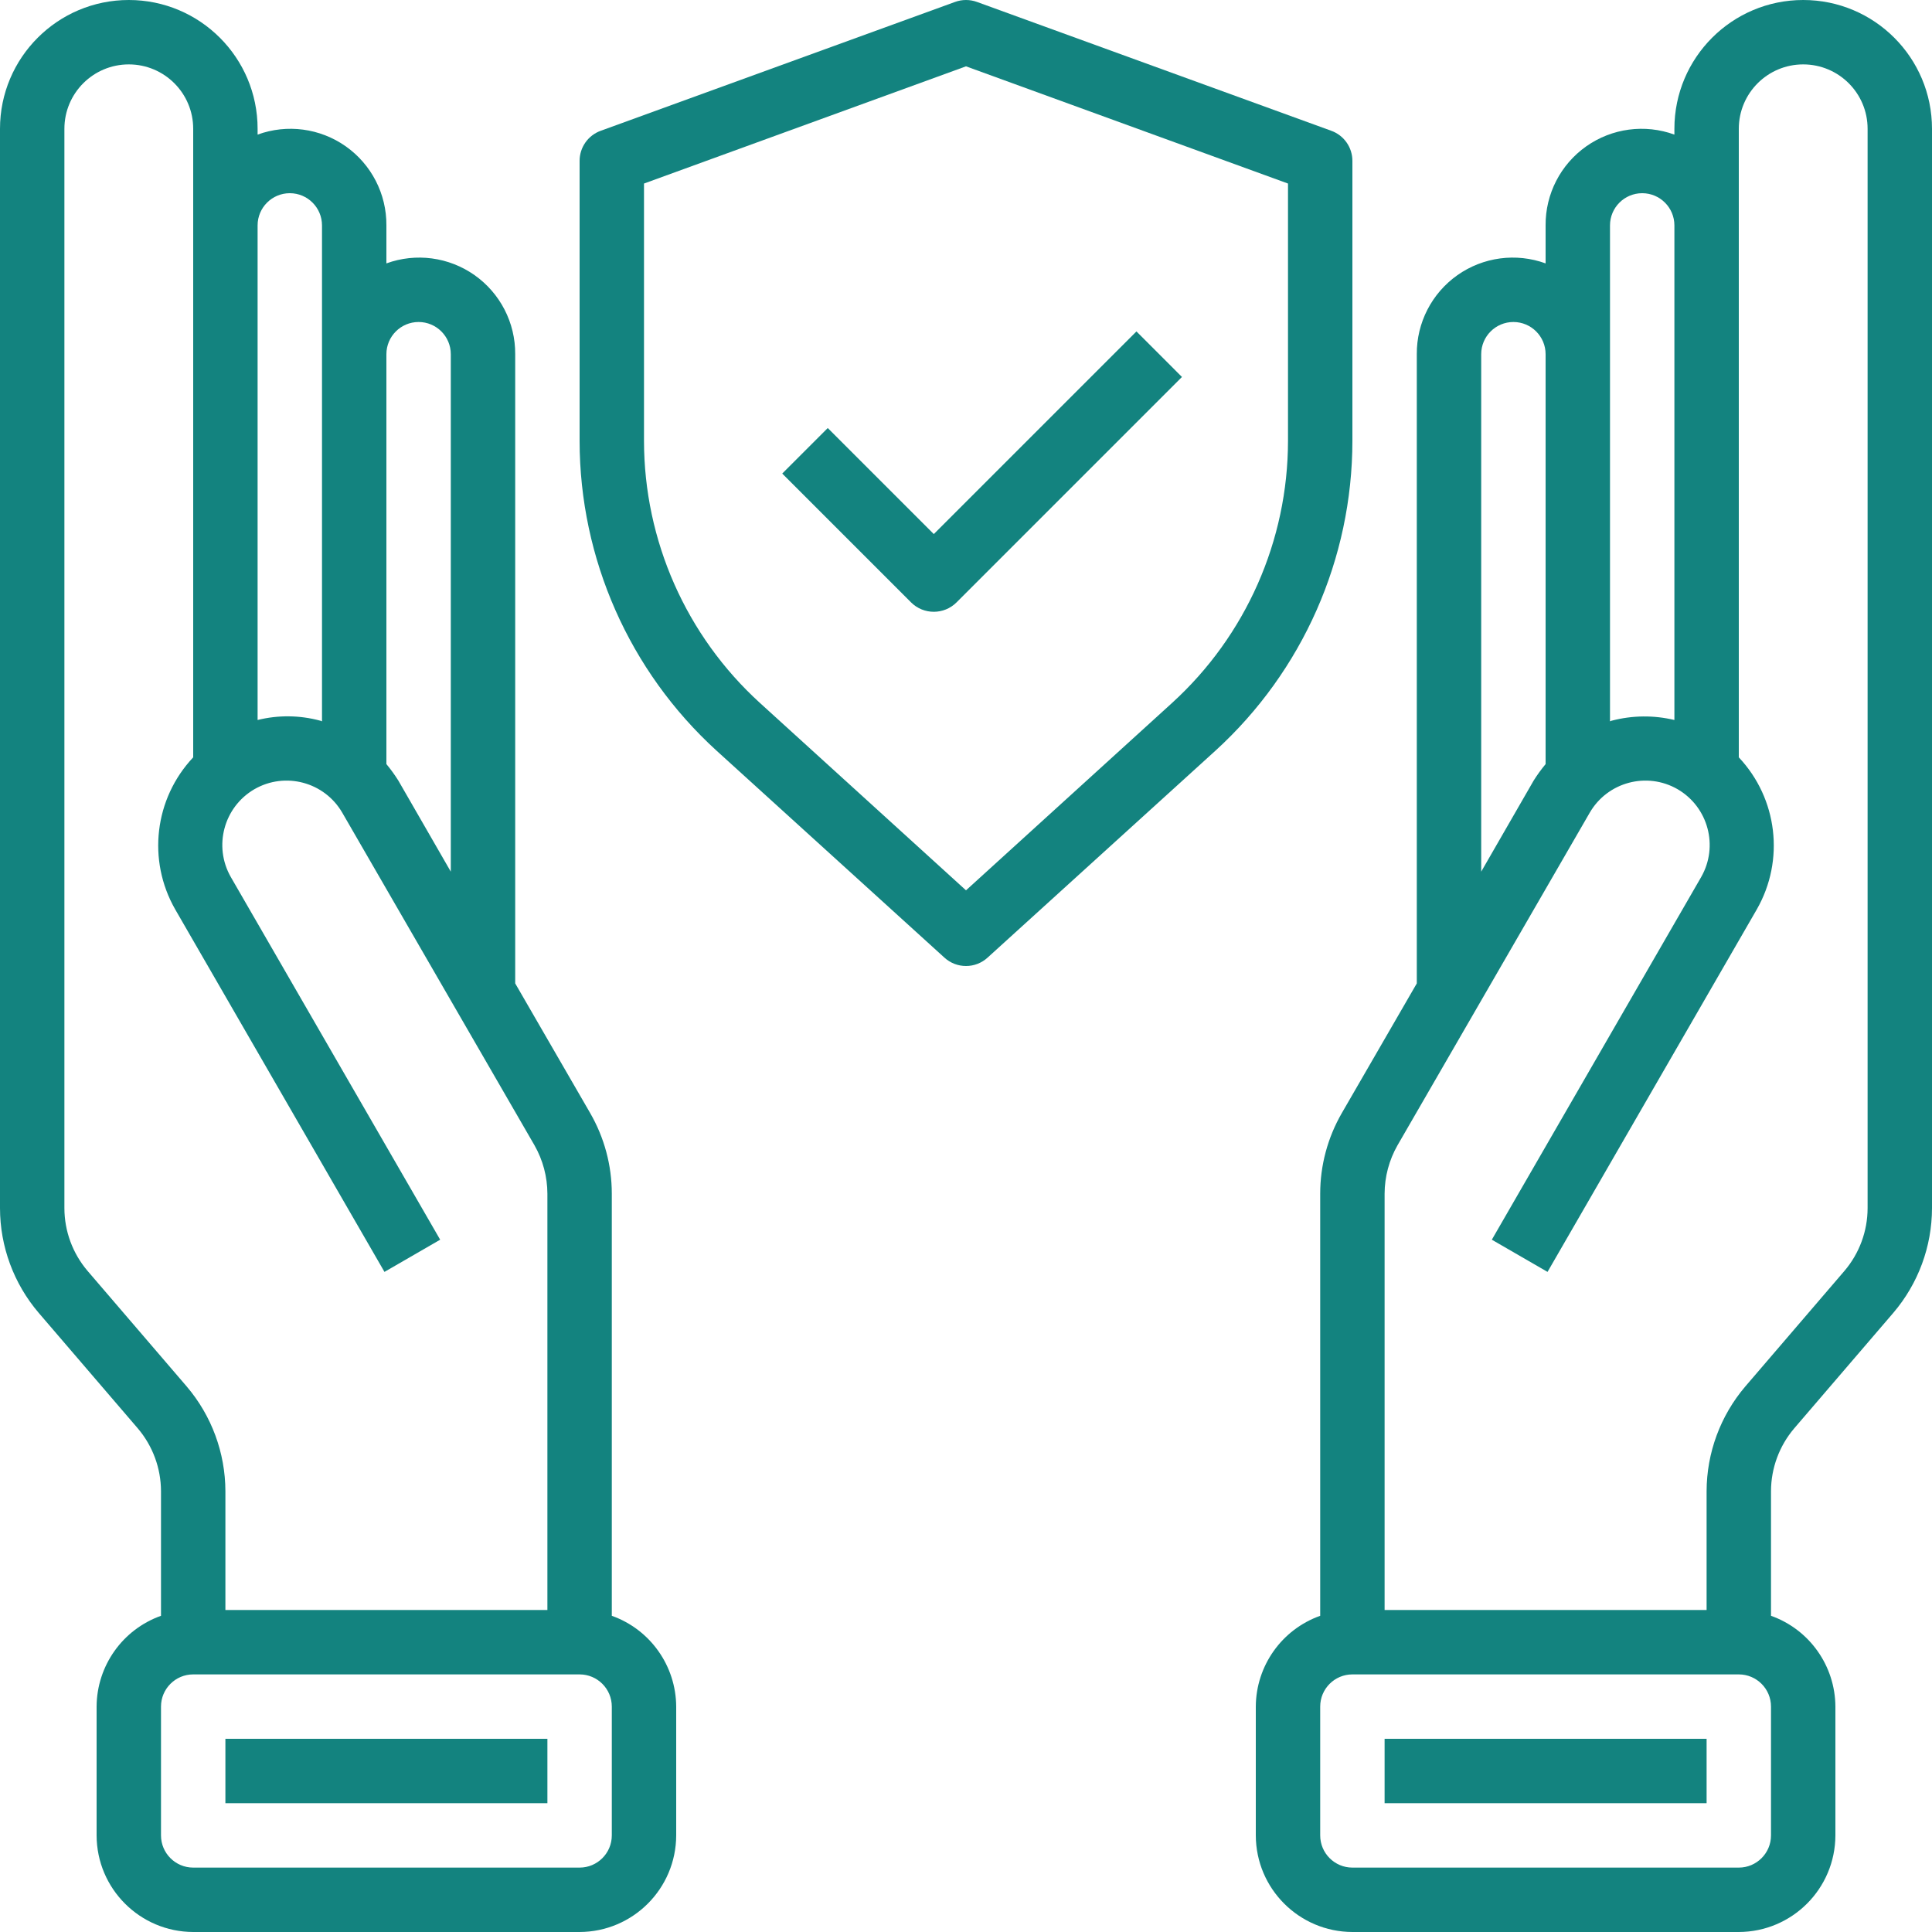<?xml version="1.0" encoding="UTF-8"?>
<svg width="60px" height="60px" viewBox="0 0 60 60" version="1.1" xmlns="http://www.w3.org/2000/svg" xmlns:xlink="http://www.w3.org/1999/xlink">
    <!-- Generator: Sketch 52.6 (67491) - http://www.bohemiancoding.com/sketch -->
    <title>safety</title>
    <desc>Created with Sketch.</desc>
    <g id="Website" stroke="none" stroke-width="1" fill="none" fill-rule="evenodd">
        <g id="20--Verification" transform="translate(-1100, -715)" fill="#13837F" fill-rule="nonzero">
            <g id="Group-36" transform="translate(958, 715)">
                <g id="safety" transform="translate(142, 0)">
                    <path d="M56,2.14364736e-05 C53.791,2.14364736e-05 52,1.791 52,4 L52,4.18 C51.083,3.846 50.061,3.982 49.263,4.544 C48.465,5.107 47.993,6.024 48,7 L48,8.18 C47.083,7.846 46.061,7.982 45.263,8.544 C44.465,9.107 43.993,10.024 44,11 L44,30.54 L41.67,34.57 C41.232,35.33 41,36.192 41,37.07 L41,50.18 C39.806,50.605 39.007,51.733 39,53 L39,57 C39.005,58.655 40.345,59.995 42,60 L54,60 C55.655,59.995 56.995,58.655 57,57 L57,53 C56.993,51.733 56.194,50.605 55,50.18 L55,46.31 C55.002,45.595 55.257,44.905 55.72,44.36 L58.8,40.77 C59.573,39.864 59.999,38.711 60,37.52 L60,4 C60,1.791 58.209,2.14364736e-05 56,2.14364736e-05 Z M50,7 C50,6.448 50.448,6 51,6 C51.552,6 52,6.448 52,7 L52,22.36 C51.362,22.207 50.695,22.214 50.06,22.38 C50.04,22.38 50.02,22.4 50,22.4 L50,7 Z M46,11 C46,10.448 46.448,10 47,10 C47.552,10 48,10.448 48,11 L48,23.73 C47.865,23.892 47.742,24.062 47.63,24.24 L46,27.07 L46,11 Z M55,57 C55,57.552 54.552,58 54,58 L42,58 C41.448,58 41,57.552 41,57 L41,53 C41,52.448 41.448,52 42,52 L54,52 C54.552,52 55,52.448 55,53 L55,57 Z M58,37.52 C57.999,38.235 57.744,38.926 57.28,39.47 L54.2,43.06 C53.428,43.967 53.003,45.119 53,46.31 L53,50 L43,50 L43,37.07 C43.002,36.544 43.14,36.027 43.4,35.57 L49.37,25.24 C49.923,24.285 51.144,23.959 52.1,24.51 C53.052,25.065 53.378,26.284 52.83,27.24 L46.33,38.5 L48.06,39.5 L54.56,28.24 C55.432,26.715 55.205,24.799 54,23.52 L54,4 C54,2.895 54.895,2 56,2 C57.105,2 58,2.895 58,4 L58,37.52 Z" id="Shape"></path>
                    <rect id="Rectangle" x="43" y="54" width="10" height="2"></rect>
                    <path d="M19,50.18 L19,37.07 C19,36.192 18.768,35.33 18.33,34.57 L16,30.54 L16,11 C16.007,10.024 15.535,9.107 14.737,8.544 C13.939,7.982 12.917,7.846 12,8.18 L12,7 C12.007,6.024 11.535,5.107 10.737,4.544 C9.939,3.982 8.917,3.846 8,4.18 L8,4 C8,1.791 6.209,2.14364736e-05 4,2.14364736e-05 C1.791,2.14364736e-05 4.4408921e-16,1.791 0,4 L0,37.52 C0.001,38.711 0.427,39.864 1.2,40.77 L4.28,44.36 C4.743,44.905 4.998,45.595 5,46.31 L5,50.18 C3.806,50.605 3.007,51.733 3,53 L3,57 C3.005,58.655 4.345,59.995 6,60 L18,60 C19.655,59.995 20.995,58.655 21,57 L21,53 C20.993,51.733 20.194,50.605 19,50.18 Z M12,11 C12,10.448 12.448,10 13,10 C13.552,10 14,10.448 14,11 L14,27.07 L12.37,24.24 C12.258,24.062 12.135,23.892 12,23.73 L12,11 Z M8,7 C8,6.448 8.448,6 9,6 C9.552,6 10,6.448 10,7 L10,22.4 C9.98,22.4 9.96,22.38 9.94,22.38 C9.306,22.209 8.638,22.202 8,22.36 L8,7 Z M2.72,39.47 C2.256,38.926 2.001,38.235 2,37.52 L2,4 C2,2.895 2.895,2 4,2 C5.105,2 6,2.895 6,4 L6,23.52 C4.795,24.799 4.568,26.715 5.44,28.24 L11.94,39.5 L13.67,38.5 L7.17,27.24 C6.622,26.284 6.948,25.065 7.9,24.51 C8.856,23.959 10.077,24.285 10.63,25.24 L16.6,35.57 C16.86,36.027 16.998,36.544 17,37.07 L17,50 L7,50 L7,46.31 C6.997,45.119 6.572,43.967 5.8,43.06 L2.72,39.47 Z M19,57 C19,57.552 18.552,58 18,58 L6,58 C5.448,58 5,57.552 5,57 L5,53 C5,52.448 5.448,52 6,52 L18,52 C18.552,52 19,52.448 19,53 L19,57 Z" id="Shape"></path>
                    <rect id="Rectangle" x="7" y="54" width="10" height="2"></rect>
                    <path d="M41.34,4.06 L30.34,0.06 C30.12,-0.02 29.88,-0.02 29.66,0.06 L18.66,4.06 C18.263,4.201 17.998,4.578 18,5 L18,13.69 C18.002,17.351 19.545,20.843 22.25,23.31 L29.33,29.74 C29.709,30.087 30.291,30.087 30.67,29.74 L37.75,23.31 C40.455,20.843 41.998,17.351 42,13.69 L42,5 C42.002,4.578 41.737,4.201 41.34,4.06 Z M40,13.69 C39.998,16.789 38.691,19.744 36.4,21.83 L30,27.65 L23.6,21.83 C21.309,19.744 20.002,16.789 20,13.69 L20,5.7 L30,2.06 L40,5.7 L40,13.69 Z" id="Shape"></path>
                    <path d="M25.707,13.293 L24.293,14.707 L28.293,18.707 C28.683,19.097 29.317,19.097 29.707,18.707 L36.707,11.707 L35.293,10.293 L29,16.586 L25.707,13.293 Z" id="Path"></path>
                </g>
            </g>
        </g>
    </g>
</svg>